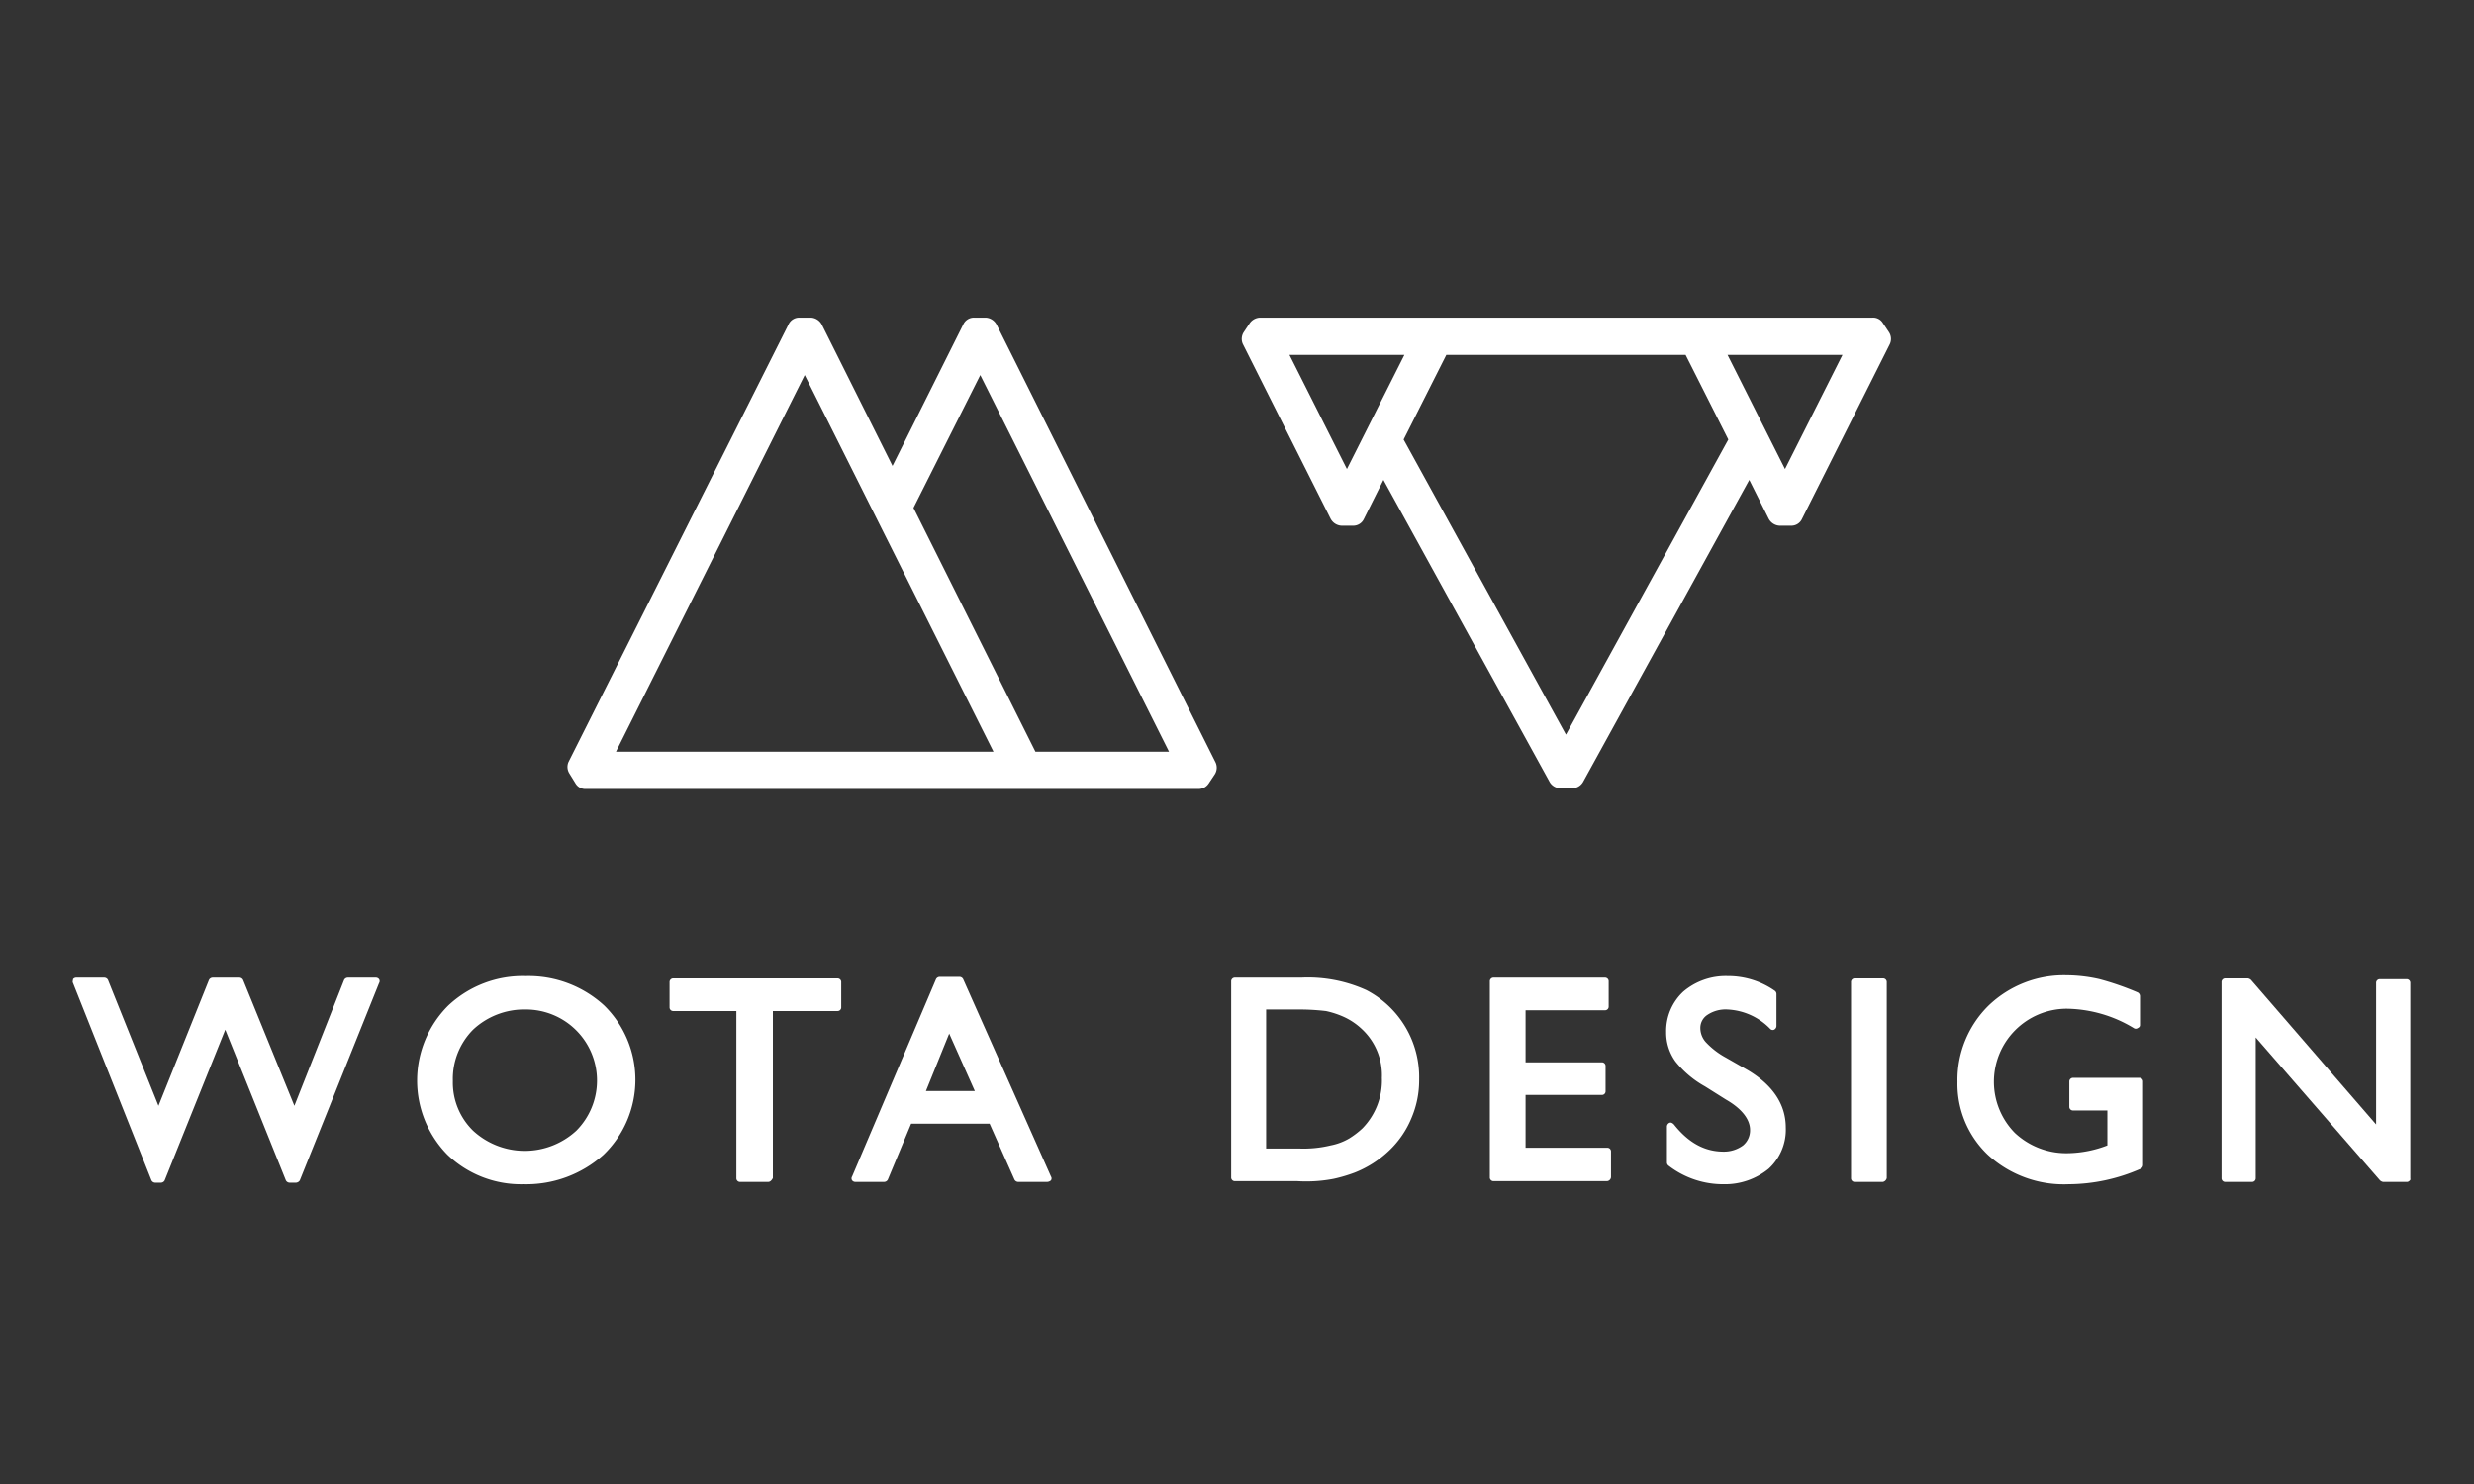 <svg id="圖層_1" data-name="圖層 1" xmlns="http://www.w3.org/2000/svg" viewBox="0 0 318.5 191.1"><rect x="0" y="0" width="318.5" height="191.1" fill="#333333" stroke="none"/><defs><style>.cls-1{fill:#fff;}</style></defs><path class="cls-1" d="M74.1,100.9a1.46,1.46,0,0,0,1.3.7h78.9a1.56,1.56,0,0,0,1.3-.7l.8-1.2a1.6,1.6,0,0,0,.1-1.5L128.3,41.8a1.69,1.69,0,0,0-1.4-.9h-1.5a1.51,1.51,0,0,0-1.4.9L114.9,60l-9.1-18.2a1.69,1.69,0,0,0-1.4-.9h-1.5a1.51,1.51,0,0,0-1.4.9L73.2,98.1a1.58,1.58,0,0,0,.1,1.5Zm59.2-4.1L117.6,65.4l8.6-17.1,24.3,48.5Zm-54,0,24.3-48.5,24.3,48.5Z"/><path class="cls-1" d="M242.4,41.6a1.46,1.46,0,0,0-1.3-.7H162.2a1.71,1.71,0,0,0-1.3.7l-.8,1.2a1.6,1.6,0,0,0-.1,1.5l11.3,22.5a1.69,1.69,0,0,0,1.4.9h1.5a1.51,1.51,0,0,0,1.4-.9l2.5-5,21.4,38.9a1.6,1.6,0,0,0,1.4.8h1.5a1.6,1.6,0,0,0,1.4-.8l21.4-38.9,2.5,5a1.69,1.69,0,0,0,1.4.9h1.5a1.51,1.51,0,0,0,1.4-.9l11.3-22.5a1.58,1.58,0,0,0-.1-1.5Zm-61.6,4.1-7.4,14.7L166,45.7Zm36.2,0,5.5,10.9-20.9,38-20.9-38,5.5-10.9Zm20.2,0-7.4,14.7-7.4-14.7Z"/><path class="cls-1" d="M44.7,126.5h3.6L38.1,151.8h-.8l-8.2-20.5-8.3,20.5H20L9.8,126.5h3.6l6.9,17.4,7-17.4h3.4l7,17.4Z"/><path class="cls-1" d="M38.1,152.3h-.8a.55.55,0,0,1-.5-.3L29,132.6,21.2,152a.55.55,0,0,1-.5.3H20a.55.55,0,0,1-.5-.3L9.4,126.6c-.1-.2,0-.3,0-.5a.52.52,0,0,1,.4-.2h3.6a.55.55,0,0,1,.5.3l6.5,16.2,6.5-16.2a.55.55,0,0,1,.5-.3h3.4a.55.55,0,0,1,.5.3l6.6,16.2,6.4-16.2a.55.55,0,0,1,.5-.3h3.6a.52.52,0,0,1,.4.2.45.45,0,0,1,0,.5L38.6,152A.62.62,0,0,1,38.1,152.3Zm-.4-1h.1L47.6,127H45.1l-6.8,17a.46.46,0,0,1-.5.3.55.55,0,0,1-.5-.3l-6.8-17H27.8l-6.9,17a.55.55,0,0,1-.5.3h0a.55.55,0,0,1-.5-.3l-6.8-17H10.5l9.8,24.3h.1l8.2-20.2a.57.57,0,0,1,1,0Z"/><path class="cls-1" d="M67.6,126.1a13.35,13.35,0,0,1,9.7,3.7,12.38,12.38,0,0,1,3.9,9.3,12,12,0,0,1-3.9,9.2,14.1,14.1,0,0,1-9.9,3.7,12.89,12.89,0,0,1-9.5-3.7,13.16,13.16,0,0,1,0-18.5A13.35,13.35,0,0,1,67.6,126.1Zm.1,3.4a9.65,9.65,0,0,0-7.1,2.7,9.78,9.78,0,0,0,0,13.7,9.74,9.74,0,0,0,7,2.7,9.27,9.27,0,0,0,7-2.8,9,9,0,0,0,2.8-6.9,8.76,8.76,0,0,0-2.8-6.7A9.34,9.34,0,0,0,67.7,129.5Z"/><path class="cls-1" d="M67.4,152.5a13.67,13.67,0,0,1-9.8-3.8,13.64,13.64,0,0,1,.1-19.2,14,14,0,0,1,10-3.8,14.39,14.39,0,0,1,10.1,3.8,13.4,13.4,0,0,1-.1,19.2A14.89,14.89,0,0,1,67.4,152.5Zm.2-25.9a12.74,12.74,0,0,0-9.3,3.6,12.29,12.29,0,0,0-3.7,9,11.76,11.76,0,0,0,3.6,8.8,12.77,12.77,0,0,0,9.1,3.5,14,14,0,0,0,9.6-3.5,11.63,11.63,0,0,0,3.8-8.9,11.91,11.91,0,0,0-3.7-8.9A13.14,13.14,0,0,0,67.6,126.6Zm0,22.5a10.37,10.37,0,0,1-7.3-2.8,9.36,9.36,0,0,1-2.9-7.1,10,10,0,0,1,2.9-7.3,11,11,0,0,1,14.8.1,10,10,0,0,1,0,14.3A10.76,10.76,0,0,1,67.6,149.1Zm.1-19.1a9.61,9.61,0,0,0-6.8,2.6,9,9,0,0,0-2.6,6.6,8.67,8.67,0,0,0,2.6,6.4,9.8,9.8,0,0,0,13.3,0A9.15,9.15,0,0,0,67.7,130Z"/><path class="cls-1" d="M86.6,126.4h21.1v3.2H98.9v22H95.3v-22H86.7v-3.2Z"/><path class="cls-1" d="M98.9,152.2H95.3a.47.47,0,0,1-.5-.5V130.2H86.7a.47.47,0,0,1-.5-.5v-3.2a.47.47,0,0,1,.5-.5h21.1a.47.47,0,0,1,.5.5v3.2a.47.47,0,0,1-.5.5H99.5v21.5C99.4,151.9,99.2,152.2,98.9,152.2Zm-3.1-1h2.6V129.7a.47.47,0,0,1,.5-.5h8.3V127H87.1v2.2h8.1a.47.47,0,0,1,.5.5v21.5Z"/><path class="cls-1" d="M121,126.3h2.5l11.3,25.4h-3.7l-3.4-7.5H117l-3.2,7.5h-3.7Zm5.3,14.7-4.1-9.1-3.8,9.1Z"/><path class="cls-1" d="M134.8,152.2h-3.7a.55.55,0,0,1-.5-.3l-3.2-7.2H117.3l-3,7.2a.55.55,0,0,1-.5.3h-3.7a.52.52,0,0,1-.4-.2.45.45,0,0,1,0-.5l10.8-25.4a.55.55,0,0,1,.5-.3h2.5a.55.55,0,0,1,.5.3l11.3,25.4a.45.45,0,0,1,0,.5A.76.76,0,0,1,134.8,152.2Zm-3.3-1h2.6l-10.9-24.4h-1.9l-10.4,24.4h2.6l3-7.2a.55.55,0,0,1,.5-.3h10.8a.55.55,0,0,1,.5.3Zm-5.2-9.7h-7.8a.52.52,0,0,1-.4-.2.45.45,0,0,1,0-.5l3.8-9.1a.57.57,0,0,1,1,0l4.1,9.1a.45.45,0,0,1,0,.5A4.08,4.08,0,0,1,126.3,141.5Zm-7.1-1h6.3l-3.3-7.4Z"/><path class="cls-1" d="M159,151.6V126.4h8.5a18.29,18.29,0,0,1,8.1,1.5,11.54,11.54,0,0,1,4.8,4.5,12.49,12.49,0,0,1,1.8,6.5,11.17,11.17,0,0,1-1,4.8,12.48,12.48,0,0,1-2.8,4.1,12.06,12.06,0,0,1-4.3,2.7,10.15,10.15,0,0,1-2.6.7,39.52,39.52,0,0,1-4.5.2h-8Zm8.1-21.9h-4.5v18.8h4.6a15.62,15.62,0,0,0,4.2-.4,12,12,0,0,0,2.5-.9,6.23,6.23,0,0,0,1.8-1.4,9.27,9.27,0,0,0,2.7-6.8,8.67,8.67,0,0,0-2.7-6.6,9.45,9.45,0,0,0-2.3-1.6,9,9,0,0,0-2.5-.8A12.78,12.78,0,0,0,167.1,129.7Z"/><path class="cls-1" d="M167,152.1h-8a.47.47,0,0,1-.5-.5V126.4a.47.47,0,0,1,.5-.5h8.5a18.22,18.22,0,0,1,8.4,1.6,12.63,12.63,0,0,1,6.8,11.5,12.41,12.41,0,0,1-1,5,12.18,12.18,0,0,1-2.9,4.2,13.71,13.71,0,0,1-4.4,2.8,19.53,19.53,0,0,1-2.7.8A18.62,18.62,0,0,1,167,152.1Zm-7.5-1H167a39.52,39.52,0,0,0,4.5-.2,13.57,13.57,0,0,0,2.5-.7,12.46,12.46,0,0,0,4.1-2.6,13.58,13.58,0,0,0,2.7-3.9,12.16,12.16,0,0,0,.9-4.6,12.39,12.39,0,0,0-1.7-6.3,10.59,10.59,0,0,0-4.6-4.3,17.36,17.36,0,0,0-7.9-1.5h-8Zm7.7-2.2h-4.6a.47.47,0,0,1-.5-.5V129.6a.47.47,0,0,1,.5-.5h4.5a33.83,33.83,0,0,1,3.9.2,7.35,7.35,0,0,1,2.6.9,10.06,10.06,0,0,1,2.5,1.7,9.19,9.19,0,0,1,2.9,7,9.72,9.72,0,0,1-2.8,7.2,9,9,0,0,1-1.9,1.5,12.85,12.85,0,0,1-2.6,1A27.24,27.24,0,0,1,167.2,148.9Zm-4.1-1h4.1a14.81,14.81,0,0,0,4.1-.4,7.51,7.51,0,0,0,2.4-.9,10.92,10.92,0,0,0,1.7-1.3,8.82,8.82,0,0,0,2.5-6.5,8.09,8.09,0,0,0-2.6-6.3,8.55,8.55,0,0,0-2.2-1.5,11.28,11.28,0,0,0-2.4-.8,29.86,29.86,0,0,0-3.7-.2h-4v17.9Z"/><path class="cls-1" d="M192.2,126.5h14.3v3.2H195.8v7.7h10.3v3.2H195.8v7.8h11v3.2H192.2Z"/><path class="cls-1" d="M206.9,152.1H192.3a.47.47,0,0,1-.5-.5V126.4a.47.47,0,0,1,.5-.5h14.3a.47.47,0,0,1,.5.5v3.2a.47.47,0,0,1-.5.5H196.4v6.7h9.8a.47.47,0,0,1,.5.5v3.2a.47.47,0,0,1-.5.5h-9.8v6.8h10.5a.47.47,0,0,1,.5.5v3.2A.56.56,0,0,1,206.9,152.1Zm-14.2-1h13.6v-2.2H195.8a.47.47,0,0,1-.5-.5v-7.8a.47.47,0,0,1,.5-.5h9.8v-2.2h-9.8a.47.47,0,0,1-.5-.5v-7.7a.47.47,0,0,1,.5-.5H206V127H192.7Z"/><path class="cls-1" d="M222.5,141.1l-2.7-1.7a15.38,15.38,0,0,1-3.7-3.1,6.36,6.36,0,0,1,1-8.3,8.06,8.06,0,0,1,5.4-1.9,10.19,10.19,0,0,1,5.8,1.8V132a8.56,8.56,0,0,0-5.9-2.6,5.22,5.22,0,0,0-2.9.8,2.26,2.26,0,0,0-1.1,2.1,3.23,3.23,0,0,0,.8,2.1,10.54,10.54,0,0,0,2.7,2.1l2.8,1.6c3.1,1.8,4.6,4.2,4.6,7a6.48,6.48,0,0,1-2,4.9,7.34,7.34,0,0,1-5.3,1.9,11.16,11.16,0,0,1-6.8-2.3V145a8.35,8.35,0,0,0,6.8,3.7,4.28,4.28,0,0,0,2.8-.9,2.77,2.77,0,0,0,1.1-2.4C225.8,143.9,224.7,142.5,222.5,141.1Z"/><path class="cls-1" d="M221.9,152.5a11.49,11.49,0,0,1-7.1-2.4.52.52,0,0,1-.2-.4v-4.6a.55.55,0,0,1,.3-.5c.2-.1.4,0,.6.2,1.9,2.4,4,3.5,6.4,3.5a4.15,4.15,0,0,0,2.5-.8,2.52,2.52,0,0,0,.9-2c0-1.3-1-2.7-3.1-3.9l-2.7-1.7a12.9,12.9,0,0,1-3.8-3.2,6.36,6.36,0,0,1-1.2-3.8,6.93,6.93,0,0,1,2.2-5.2,8.42,8.42,0,0,1,5.7-2,10.48,10.48,0,0,1,6.1,1.9.52.52,0,0,1,.2.4v4.1a.55.55,0,0,1-.3.5.44.44,0,0,1-.5-.1,8.17,8.17,0,0,0-5.5-2.5,4.21,4.21,0,0,0-2.6.7,2,2,0,0,0-.9,1.7,2.74,2.74,0,0,0,.7,1.8,10.18,10.18,0,0,0,2.6,2l2.8,1.6c3.2,1.9,4.9,4.4,4.9,7.4a6.8,6.8,0,0,1-2.2,5.3A8.88,8.88,0,0,1,221.9,152.5Zm-6.3-3.1a10.38,10.38,0,0,0,6.3,2.1,6.73,6.73,0,0,0,4.9-1.8,5.89,5.89,0,0,0,1.9-4.6c0-2.7-1.4-4.8-4.4-6.6l-2.8-1.6a11.81,11.81,0,0,1-2.8-2.2,3.91,3.91,0,0,1-1-2.4,3.13,3.13,0,0,1,1.3-2.5,5.27,5.27,0,0,1,3.2-.9,8.81,8.81,0,0,1,5.4,2v-2.7a9.88,9.88,0,0,0-5.3-1.5,7.2,7.2,0,0,0-5,1.7,5.55,5.55,0,0,0-1.9,4.5,5.09,5.09,0,0,0,1,3.2,12.06,12.06,0,0,0,3.5,3l2.7,1.7h0q3.6,2.25,3.6,4.8a3.23,3.23,0,0,1-1.3,2.7,4.69,4.69,0,0,1-3.1,1.1,8.81,8.81,0,0,1-6.3-2.9v2.9Z"/><path class="cls-1" d="M238.7,126.5h3.6v25.2h-3.6Z"/><path class="cls-1" d="M242.4,152.2h-3.6a.47.47,0,0,1-.5-.5V126.5a.47.47,0,0,1,.5-.5h3.6a.47.47,0,0,1,.5.5v25.2A.64.64,0,0,1,242.4,152.2Zm-3.2-1h2.6V127h-2.6Z"/><path class="cls-1" d="M267.1,139.2h8.5v10.7a23.87,23.87,0,0,1-9.2,2c-4.2,0-7.5-1.2-10-3.7a11.92,11.92,0,0,1-3.7-9,12.45,12.45,0,0,1,3.9-9.4,13.43,13.43,0,0,1,9.7-3.8,16.84,16.84,0,0,1,4,.5,31.57,31.57,0,0,1,4.8,1.7v3.7a18.19,18.19,0,0,0-9-2.6,9.57,9.57,0,0,0-9.8,9.7,9.12,9.12,0,0,0,2.8,7,10.13,10.13,0,0,0,7.3,2.7,16.22,16.22,0,0,0,5.2-1l.3-.1v-5.3H267v-3.1Z"/><path class="cls-1" d="M266.3,152.5a14.46,14.46,0,0,1-10.4-3.8,12.6,12.6,0,0,1-3.9-9.4,13.43,13.43,0,0,1,4-9.8,14,14,0,0,1,10.1-3.9,19.31,19.31,0,0,1,4.2.5,36.43,36.43,0,0,1,4.9,1.7.55.55,0,0,1,.3.5V132c0,.2-.1.3-.3.4a.45.45,0,0,1-.5,0,17,17,0,0,0-8.7-2.5,9.4,9.4,0,0,0-6.6,16,9.68,9.68,0,0,0,6.9,2.6,14.72,14.72,0,0,0,5-1V143h-4.4a.47.47,0,0,1-.5-.5v-3.2a.47.47,0,0,1,.5-.5h8.5a.47.47,0,0,1,.5.5V150a.55.55,0,0,1-.3.5A23.22,23.22,0,0,1,266.3,152.5Zm-.1-25.9a13.14,13.14,0,0,0-9.4,3.6,12.55,12.55,0,0,0-.1,17.7,13.41,13.41,0,0,0,9.7,3.5,21,21,0,0,0,8.7-1.9v-9.9h-7.5v2.2H272a.47.47,0,0,1,.5.5v5.3a.55.55,0,0,1-.3.5l-.3.1a16.28,16.28,0,0,1-5.3,1,10.41,10.41,0,0,1-7.6-2.9,10.35,10.35,0,0,1,7.3-17.7,18.41,18.41,0,0,1,8.5,2.3v-2.5a26.06,26.06,0,0,0-4.5-1.5C268.9,126.8,267.6,126.6,266.2,126.6Z"/><path class="cls-1" d="M306.4,126.5h3.4v25.2h-3.1l-16.9-19.4v19.4h-3.4V126.5h2.9l17,19.6V126.5Z"/><path class="cls-1" d="M309.9,152.2h-3.1a.76.76,0,0,1-.4-.2l-16-18.4v18.1a.47.47,0,0,1-.5.5h-3.4a.47.47,0,0,1-.5-.5V126.5a.47.47,0,0,1,.5-.5h2.9a.76.76,0,0,1,.4.2l16.1,18.6V126.6a.47.47,0,0,1,.5-.5h3.4a.47.47,0,0,1,.5.5v25.2C310.4,151.9,310.1,152.2,309.9,152.2Zm-2.9-1h2.4V127H307v19a.55.55,0,0,1-.3.5.66.66,0,0,1-.6-.1L289.2,127H287v24.2h2.4V132.3a.55.55,0,0,1,.3-.5.66.66,0,0,1,.6.1Z"/></svg>